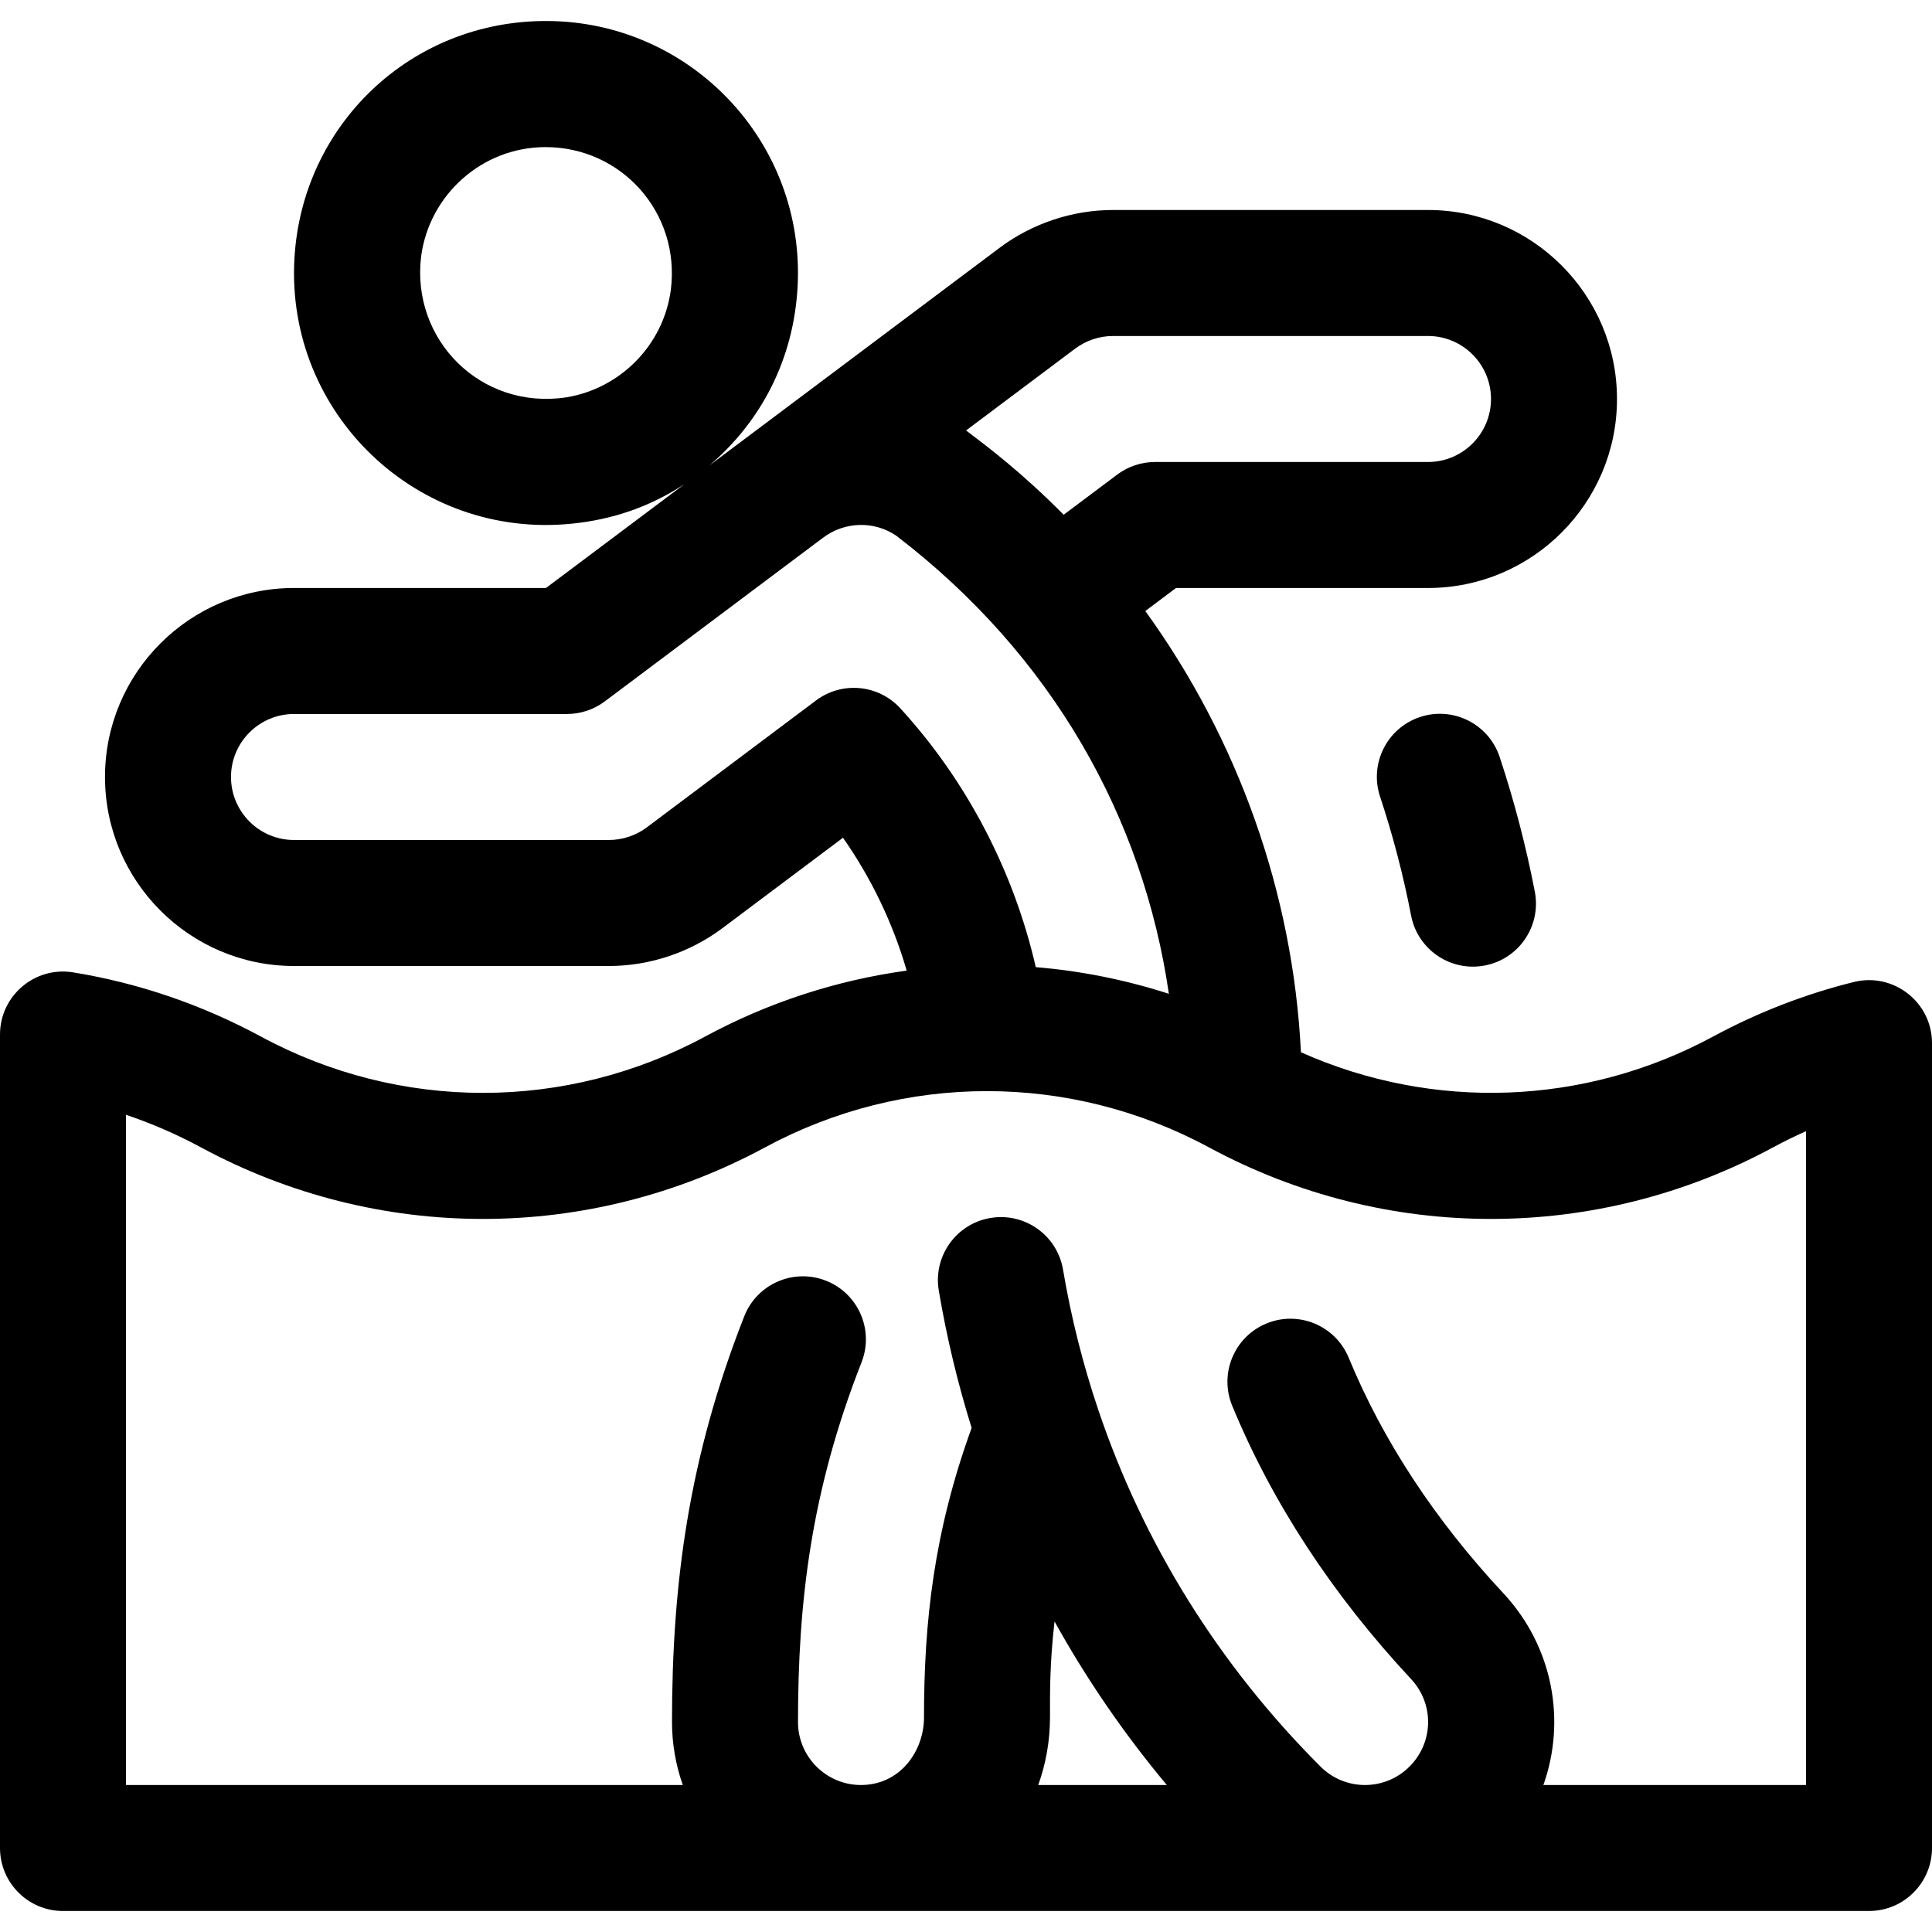 <?xml version="1.0" encoding="iso-8859-1"?>
<!-- Generator: Adobe Illustrator 19.0.0, SVG Export Plug-In . SVG Version: 6.00 Build 0)  -->
<svg version="1.1" id="Layer_1" xmlns="http://www.w3.org/2000/svg" xmlns:xlink="http://www.w3.org/1999/xlink" x="0px" y="0px"
	 viewBox="0 0 512 512" style="enable-background:new 0 0 512 512;" xml:space="preserve">
<g>
	<g>
		<path d="M406.744,236.314c-2.316-12.026-5.451-24.038-9.316-35.702c-2.901-8.754-12.348-13.496-21.099-10.597
			c-8.753,2.901-13.497,12.347-10.597,21.1c3.413,10.298,6.18,20.902,8.224,31.515c1.742,9.046,10.488,14.982,19.552,13.236
			C402.562,254.122,408.488,245.368,406.744,236.314z"/>
	</g>
</g>
<g>
	<g>
		<path d="M491.29,260.239c-12.91,3.199-25.463,8.064-37.309,14.461c-34.064,18.393-74.232,19.771-109.219,4.159
			c-2.094-42.27-16.705-83.01-41.242-116.933l8.136-6.101h66.778c27.618,0,50.087-22.469,50.087-50.087
			c0-27.618-22.469-50.087-50.087-50.087h-83.478c-10.755,0-21.426,3.558-30.056,10.024l-66.776,50.081
			c-0.002,0.001-0.003,0.002-0.006,0.003l-10.153,7.614c13.846-11.765,22.325-28.24,23.396-47.216
			c2.182-38.502-28.448-70.531-66.52-70.591c-35.961-0.098-64.814,27.511-66.814,62.968c-2.325,41.033,32.543,74.427,73.558,70.24
			c10.659-1.082,20.604-4.415,29.82-10.482l-36.716,27.532H77.913c-27.618,0-50.087,22.469-50.087,50.087
			c0,27.618,22.469,50.087,50.087,50.087h83.478c10.755,0,21.426-3.558,30.056-10.024l31.951-23.963
			c7.51,10.705,13.243,22.669,16.883,35.213c-18.424,2.53-36.521,8.343-53.431,17.475C150,294.6,106,294.6,69.15,274.701
			c-15.677-8.465-32.423-14.19-49.773-17.014C9.232,256.032,0,263.878,0,274.164v215.573c0,9.22,7.475,16.696,16.696,16.696h478.609
			c9.22,0,16.696-7.475,16.696-16.696V276.445C512,265.595,501.8,257.636,491.29,260.239z M177.774,76.859
			c-2.019,14.891-13.653,26.158-27.703,28.442c-22.762,3.419-41.228-15.388-38.453-37.464c2.196-16.196,16.107-28.852,32.974-28.852
			C164.6,38.983,180.364,56.251,177.774,76.859z M284.93,92.392c2.883-2.16,6.445-3.35,10.026-3.35h83.478
			c9.206,0,16.696,7.49,16.696,16.696c0,9.206-7.49,16.696-16.696,16.696h-72.342c-3.612,0-7.127,1.171-10.016,3.338l-14.192,10.642
			c-11.406-11.521-20.507-18.262-25.859-22.342L284.93,92.392z M238.585,187.705c-5.799-6.331-15.457-7.229-22.328-2.078
			l-44.84,33.631c-2.883,2.16-6.445,3.35-10.026,3.35H77.913c-9.206,0-16.696-7.49-16.696-16.696s7.49-16.696,16.696-16.696h72.342
			c3.612,0,7.127-1.171,10.016-3.338l57.863-43.389c5.791-4.331,13.527-4.482,19.356-0.541
			c41.563,31.796,65.534,75.045,72.272,121.419c-11.522-3.725-23.355-6.076-35.271-7.065
			C268.668,230.902,256.208,206.939,238.585,187.705z M275.145,473.042c2.016-5.608,3.115-11.656,3.115-17.935
			c0-5.796-0.126-13.932,1.203-25.402c8.469,15.268,18.413,29.767,29.753,43.336H275.145z M409.015,473.042
			c6.064-17.051,2.572-36.679-10.632-50.837c-18.119-19.429-31.902-40.422-40.967-62.397c-3.515-8.524-13.275-12.582-21.8-9.068
			c-8.524,3.516-12.584,13.276-9.068,21.8c10.598,25.695,26.551,50.066,47.415,72.439c6.156,6.602,5.973,16.779-0.42,23.171
			c-6.529,6.528-17.076,6.529-23.607,0c-26.968-26.968-46.936-59.134-58.857-94.452c-0.004-0.012-0.009-0.024-0.012-0.037
			c-4.069-12.061-7.205-24.488-9.354-37.205c-1.536-9.092-10.16-15.216-19.245-13.68c-9.091,1.536-15.216,10.153-13.68,19.245
			c2.094,12.389,5.006,24.537,8.704,36.387c-10.042,27.655-12.623,51.482-12.623,76.701c0,9.032-6.421,18.051-16.899,17.935h-0.038
			c-9.062-0.121-16.454-7.52-16.454-16.696c0-31.652,3.397-61.098,16.836-95.31c3.371-8.582-0.853-18.273-9.435-21.644
			c-8.58-3.371-18.273,0.853-21.644,9.435c-14.741,37.525-19.148,70.81-19.148,107.518c0,5.77,0.992,11.402,2.861,16.696H33.391
			V295.438c6.817,2.286,13.466,5.172,19.893,8.644c46.783,25.263,102.646,25.263,149.431,0
			c36.828-19.888,80.801-19.898,117.639-0.031c0.038,0.021,0.077,0.039,0.115,0.06c46.771,25.234,102.609,25.225,149.377-0.029
			c2.873-1.552,5.796-2.989,8.763-4.307v173.268H409.015z"/>
	</g>
</g>
<g>
</g>
<g>
</g>
<g>
</g>
<g>
</g>
<g>
</g>
<g>
</g>
<g>
</g>
<g>
</g>
<g>
</g>
<g>
</g>
<g>
</g>
<g>
</g>
<g>
</g>
<g>
</g>
<g>
</g>
</svg>
